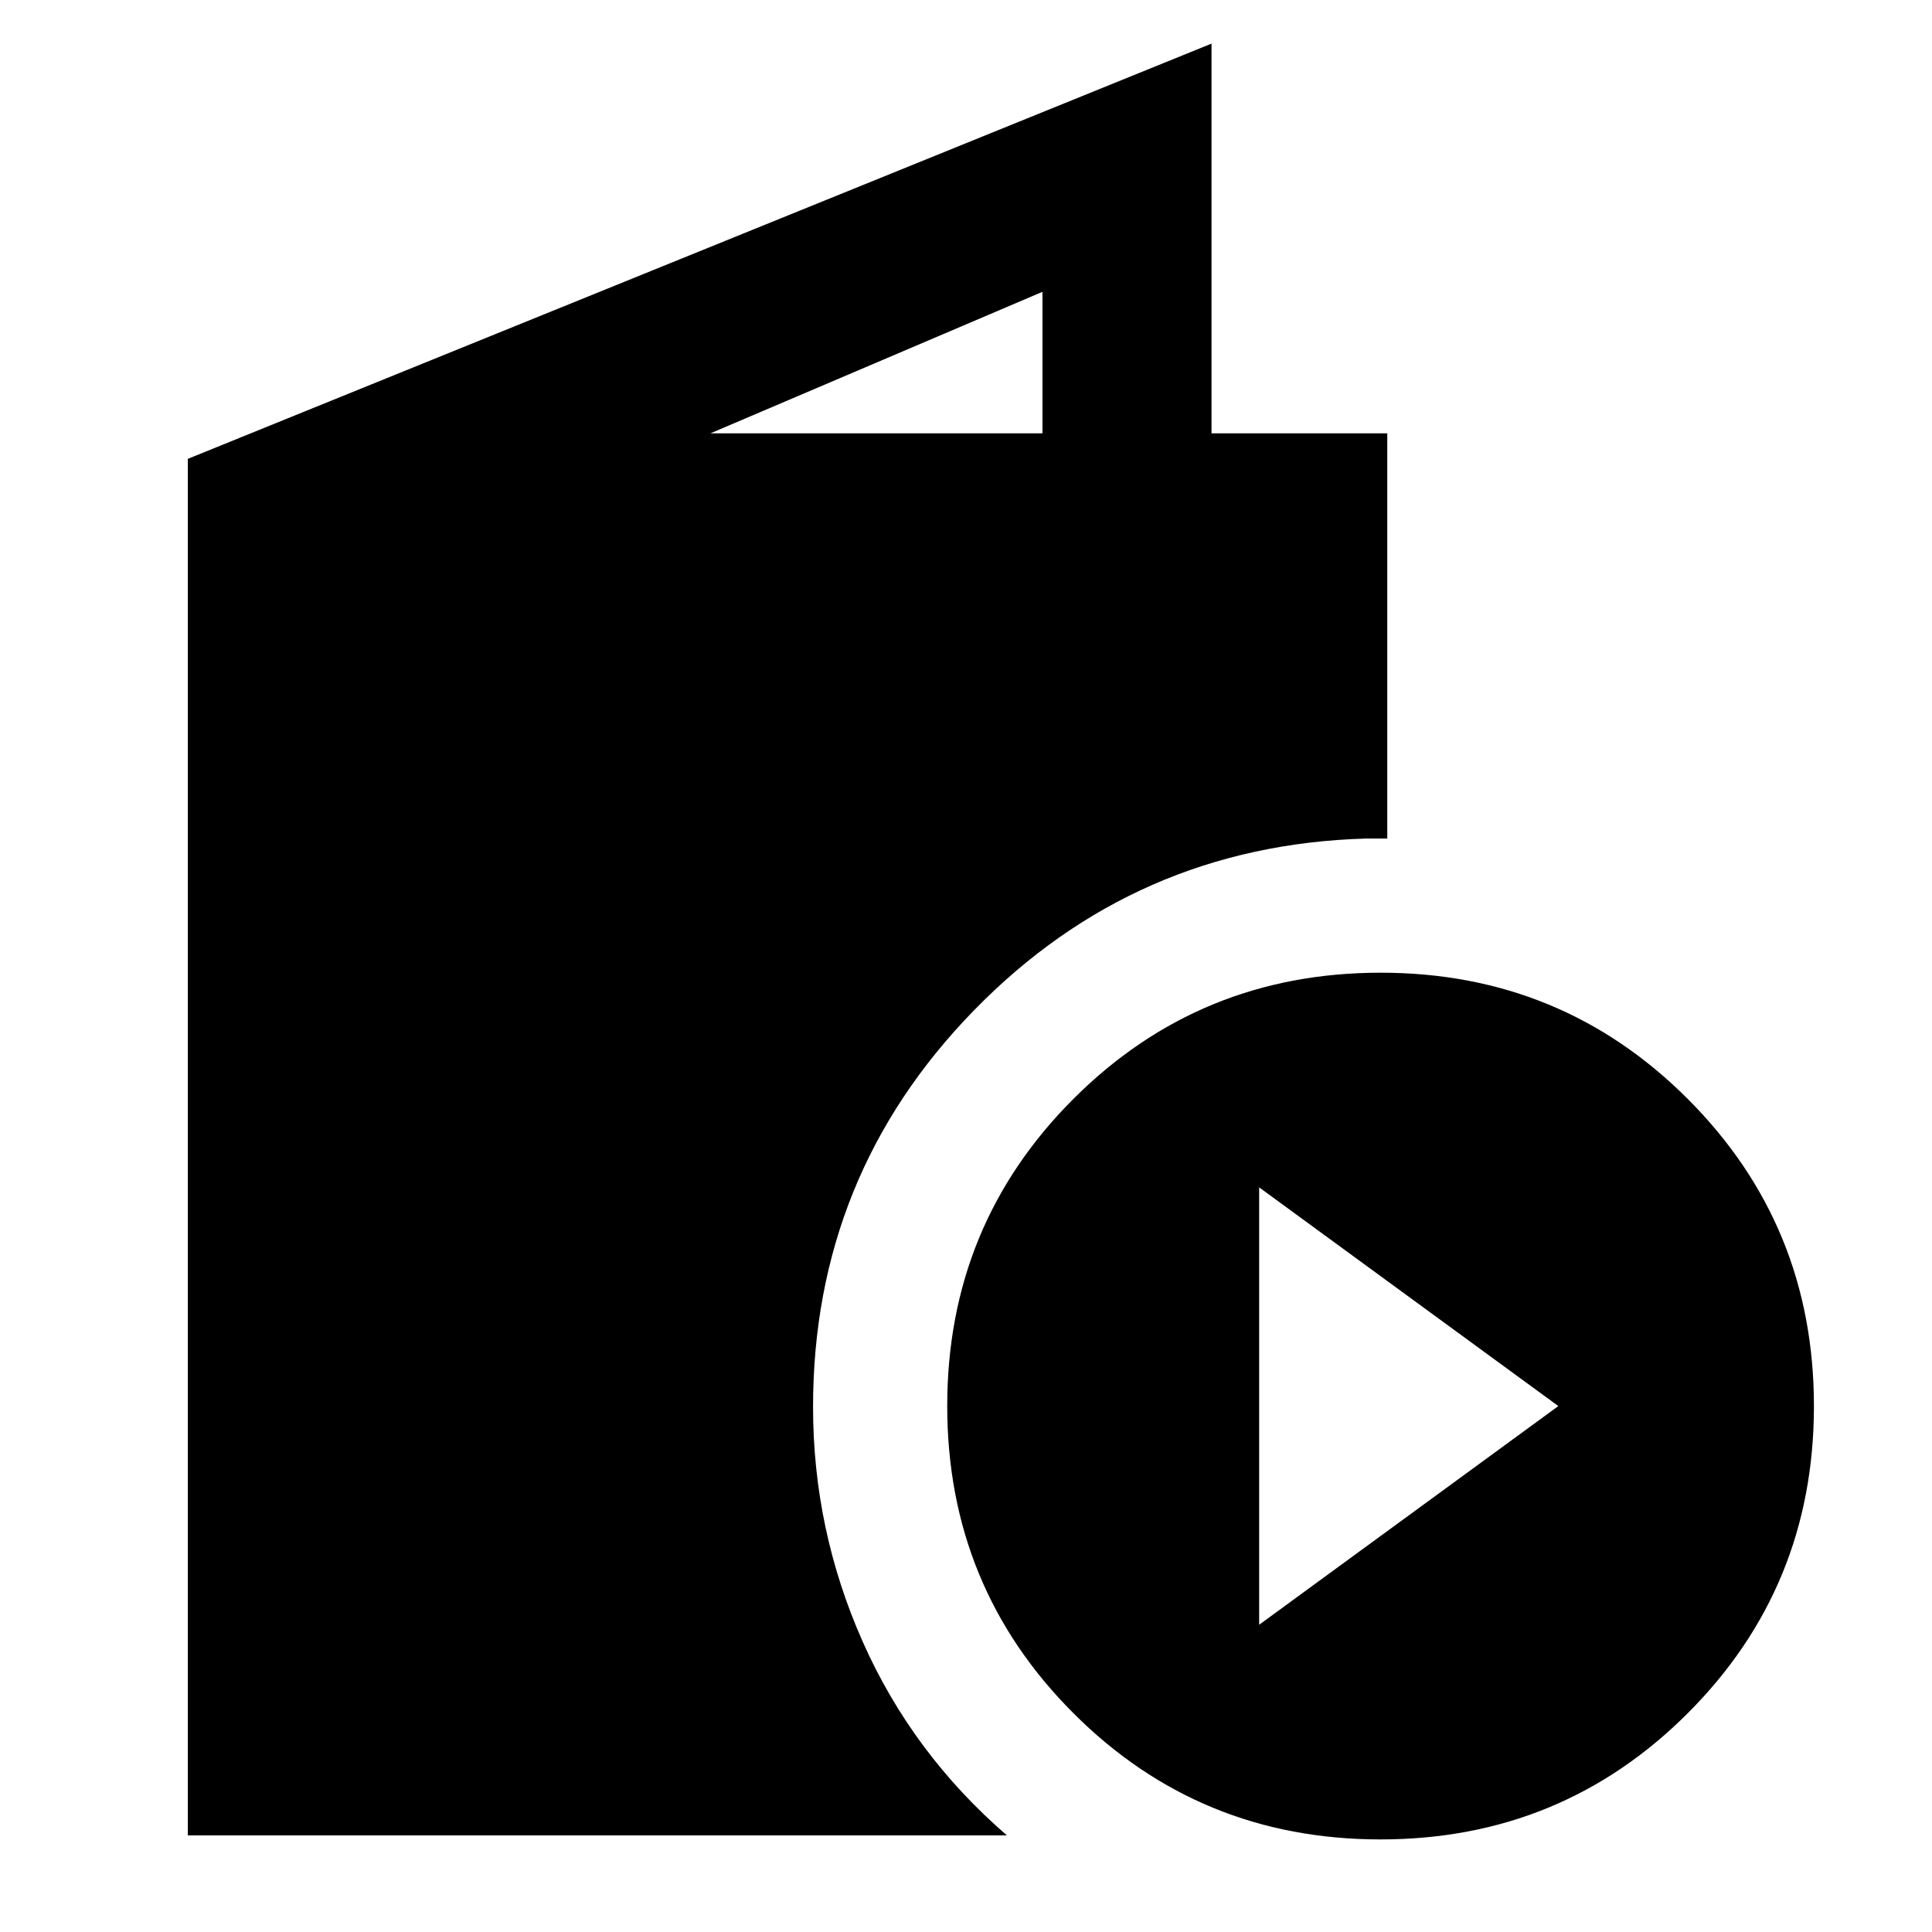 <svg xmlns="http://www.w3.org/2000/svg" height="40" viewBox="0 -960 960 960" width="40"><path d="M93.33-48v-684L602-938.33v193.66h87.33v201.34h-10.66Q564-540 484-458q-80 82-80 197.1 0 61.04 24.67 116.64Q453.33-88.67 500.33-48h-407ZM353-744.67h165V-815l-165 70.33ZM685.96-46q-89.91 0-152.6-62.73-62.69-62.72-62.69-152.64 0-89.92 62.72-152.61 62.73-62.69 152.65-62.69 89.91 0 152.6 62.73 62.69 62.72 62.69 152.64 0 89.92-62.72 152.61Q775.88-46 685.96-46Zm-60.29-106.67 148.66-108.66L625.67-370v217.33Z"/></svg>